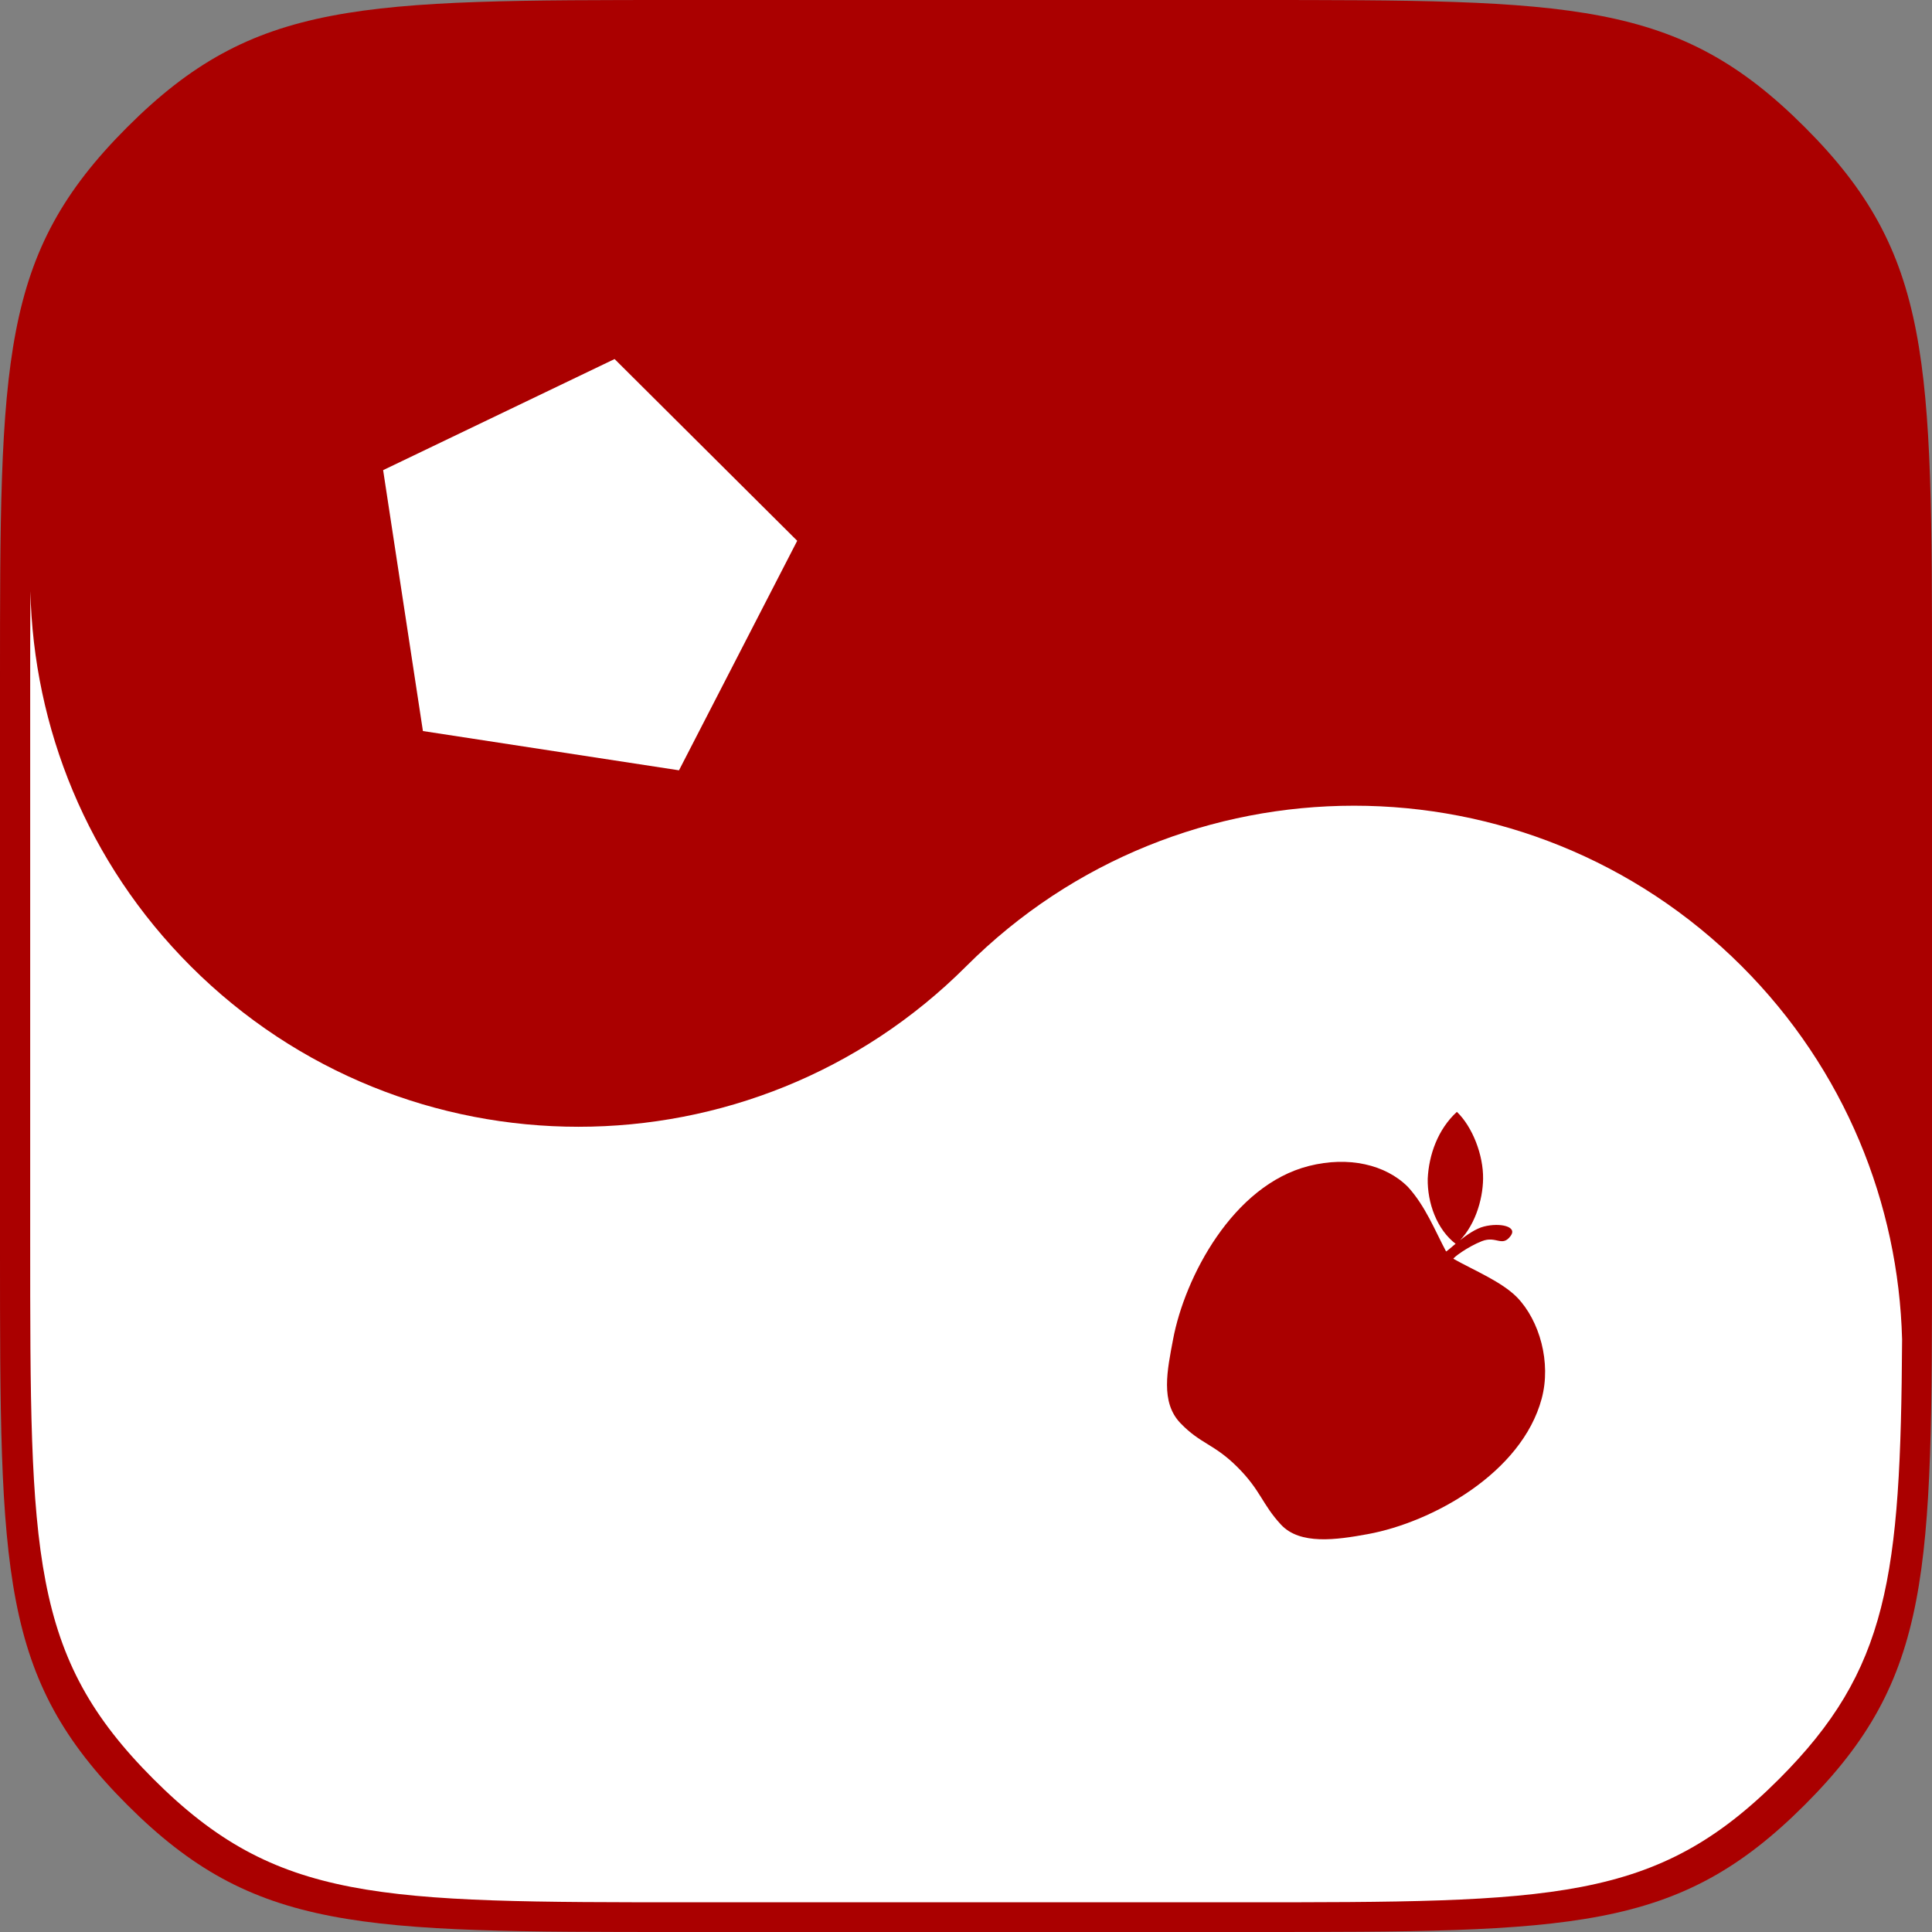 <?xml version="1.0" encoding="UTF-8" standalone="no"?>
<!-- Created with Inkscape (http://www.inkscape.org/) -->

<svg
   width="1024"
   height="1024"
   id="svg2"
   version="1.1"
   inkscape:version="1.2.2 (b0a8486, 2022-12-01)"
   sodipodi:docname="chaosclock_logo.svg"
   inkscape:export-xdpi="14.06"
   inkscape:export-ydpi="14.06"
   inkscape:export-filename=""
   xmlns:inkscape="http://www.inkscape.org/namespaces/inkscape"
   xmlns:sodipodi="http://sodipodi.sourceforge.net/DTD/sodipodi-0.dtd"
   xmlns="http://www.w3.org/2000/svg"
   xmlns:svg="http://www.w3.org/2000/svg"
   xmlns:rdf="http://www.w3.org/1999/02/22-rdf-syntax-ns#"
   xmlns:cc="http://creativecommons.org/ns#"
   xmlns:dc="http://purl.org/dc/elements/1.1/">
  <rect width="100%" height="100%" fill="#808080" stroke="none"/>
  <defs
     id="defs4" />
  <sodipodi:namedview
     id="base"
     pagecolor="#808080"
     bordercolor="#666666"
     borderopacity="1.0"
     inkscape:pageopacity="0"
     inkscape:pageshadow="2"
     inkscape:zoom="0.47707809"
     inkscape:cx="189.69641"
     inkscape:cy="516.6869"
     inkscape:document-units="px"
     inkscape:current-layer="g4193"
     showgrid="false"
     showguides="true"
     inkscape:guide-bbox="true"
     fit-margin-top="0"
     fit-margin-left="0"
     fit-margin-right="0"
     fit-margin-bottom="0"
     inkscape:window-width="1471"
     inkscape:window-height="849"
     inkscape:window-x="0"
     inkscape:window-y="25"
     inkscape:window-maximized="0"
     inkscape:showpageshadow="true"
     borderlayer="true"
     showborder="true"
     inkscape:snap-global="true"
     inkscape:snap-page="true"
     inkscape:snap-bbox="true"
     inkscape:object-paths="true"
     inkscape:snap-intersection-paths="true"
     inkscape:object-nodes="true"
     inkscape:snap-smooth-nodes="true"
     inkscape:pagecheckerboard="1"
     inkscape:deskcolor="#808080">
    <inkscape:grid
       type="xygrid"
       id="grid4235"
       empspacing="5"
       visible="true"
       enabled="true"
       snapvisiblegridlinesonly="true" />
  </sodipodi:namedview>
  <g
     style="display:inline"
     inkscape:label="Logo"
     id="g4193"
     inkscape:groupmode="layer">
    <path
       id="path4181"
       style="display:inline;opacity:1;fill:#aa0000;fill-opacity:1;stroke:none;stroke-width:2;stroke-linecap:square;stroke-linejoin:miter;stroke-miterlimit:4;stroke-dasharray:none;stroke-dashoffset:0;stroke-opacity:1"
       d="m 1024,362 c 0,-172 0,-227.169 -67.415,-294.585 C 889.169,0 834,0 662,0 L 512,0 L 362,0 C 190,0 134.831,0 67.415,67.415 C 0,134.831 0,190 0,362 L 0,512 L 0,662 C 0,834 0,889.169 67.415,956.585 C 134.831,1024 190,1024 362,1024 l 150,0 l 150,0 c 172,0 227.169,0 294.585,-67.415 C 1024,889.169 1024,834 1024,662 l 0,-150 z"
       inkscape:connector-curvature="0"
       sodipodi:nodetypes="ssscssscssscssscs" />
    <g
       id="g4183"
       transform="matrix(0.969,0,0,0.969,16,16)">
      <path
         id="path4176"
         style="display:inline;opacity:1;fill:#aa0000;fill-opacity:1;stroke:none;stroke-width:2;stroke-linecap:square;stroke-linejoin:miter;stroke-miterlimit:4;stroke-dasharray:none;stroke-dashoffset:0;stroke-opacity:1"
         d="m 1024,362 c 0,-172 0,-227.169 -67.415,-294.585 C 889.169,0 834,0 662,0 L 512,0 L 362,0 C 190,0 134.831,0 67.415,67.415 C 1.616378e-6,134.831 0,190 0,362 L 0,512 L 0,662 C 0,834 0,889.169 67.415,956.585 C 134.831,1024 190,1024 362,1024 l 150,0 l 150,0 c 172,0 227.169,0 294.585,-67.415 C 1024,889.169 1024,834 1024,662 l 0,-150 z"
         inkscape:connector-curvature="0"
         sodipodi:nodetypes="ssscssscssscssscs" />
      <path
         id="path4172"
         d="M 0.113,306.824 C 0.008,323.829 0,342.054 0,362 L 0,512 L 0,662 C 0,834 5.95625e-4,889.169 67.416,956.584 C 134.831,1023.999 190,1024 362,1024 l 150,0 l 150,0 c 172,0 227.169,-6e-4 294.584,-67.416 c 59.756,-59.756 66.535,-110.072 67.307,-240.477 C 1021.93,642.013 992.701,568.508 936.193,512 C 819.116,394.923 629.077,394.923 512,512 C 394.923,629.077 204.884,629.077 87.807,512 C 31.027,455.22 1.819,381.28 0.113,306.824 Z"
         style="display:inline;opacity:1;fill:#ffffff;fill-opacity:1;stroke:none;stroke-width:2;stroke-linecap:square;stroke-linejoin:miter;stroke-miterlimit:4;stroke-dasharray:none;stroke-dashoffset:0;stroke-opacity:1"
         inkscape:connector-curvature="0" />
      <path
         transform="matrix(0.855,0.855,-0.855,0.855,493.344,447.27)"
         inkscape:transform-center-y="-3.9965047"
         inkscape:transform-center-x="-4.0270613"
         d="m -200.262,125.503 l -96.182,-70.729 l 38.5,-109.572 l 116.552,-0.281 l 35.603,111.231 z"
         inkscape:randomized="0.015"
         inkscape:rounded="0"
         inkscape:flatsided="true"
         sodipodi:arg2="2.1991149"
         sodipodi:arg1="1.5707963"
         sodipodi:r2="80.901695"
         sodipodi:r1="100"
         sodipodi:cy="25"
         sodipodi:cx="-200"
         sodipodi:sides="5"
         id="path4209"
         style="opacity:1;fill:#ffffff;fill-opacity:1;stroke:none;stroke-width:2;stroke-linecap:square;stroke-linejoin:miter;stroke-miterlimit:4;stroke-dasharray:none;stroke-dashoffset:0;stroke-opacity:1"
         sodipodi:type="star" />
      <path
         inkscape:connector-curvature="0"
         d="m 764.422,628.22 c 0.597,-12.994 5.539,-27.049 15.952,-36.571 c 8.493,8.148 14.521,23.571 14.329,36.624 c -0.147,11.523 -4.585,26.723 -14.789,35.725 c -10.576,-7.974 -15.721,-22.669 -15.493,-35.778 z m -65.002,-6.968 c 21.631,-5.476 41.899,-0.826 54.154,11.428 c 9.541,10.415 14.824,23.919 20.857,35.279 c 0.377,0.583 11.908,-11.383 20.74,-13.594 c 8.832,-2.211 18.341,-0.028 14.674,5.041 c -4.729,6.537 -7.84,-0.155 -15.775,2.955 c -7.935,3.11 -16.148,9.302 -15.565,9.683 c 11.724,6.546 26.336,12.502 34.802,21.077 c 12.278,12.718 18.792,35.567 13.433,55.448 c -10.96,40.659 -59.866,67.569 -94.997,74.03 c -17.331,3.188 -37.22,6.025 -47.602,-5.192 C 673.758,806.193 673.189,798.811 660.359,785.982 c -12.83,-12.83 -20.089,-12.522 -31.171,-24.037 c -11.081,-11.515 -7.235,-28.977 -4.041,-45.939 c 6.368,-33.818 32.618,-84.21 74.273,-94.754 z"
         style="fill:#aa0000;fill-opacity:1"
         id="path13" />
    </g>
  </g>
</svg>
